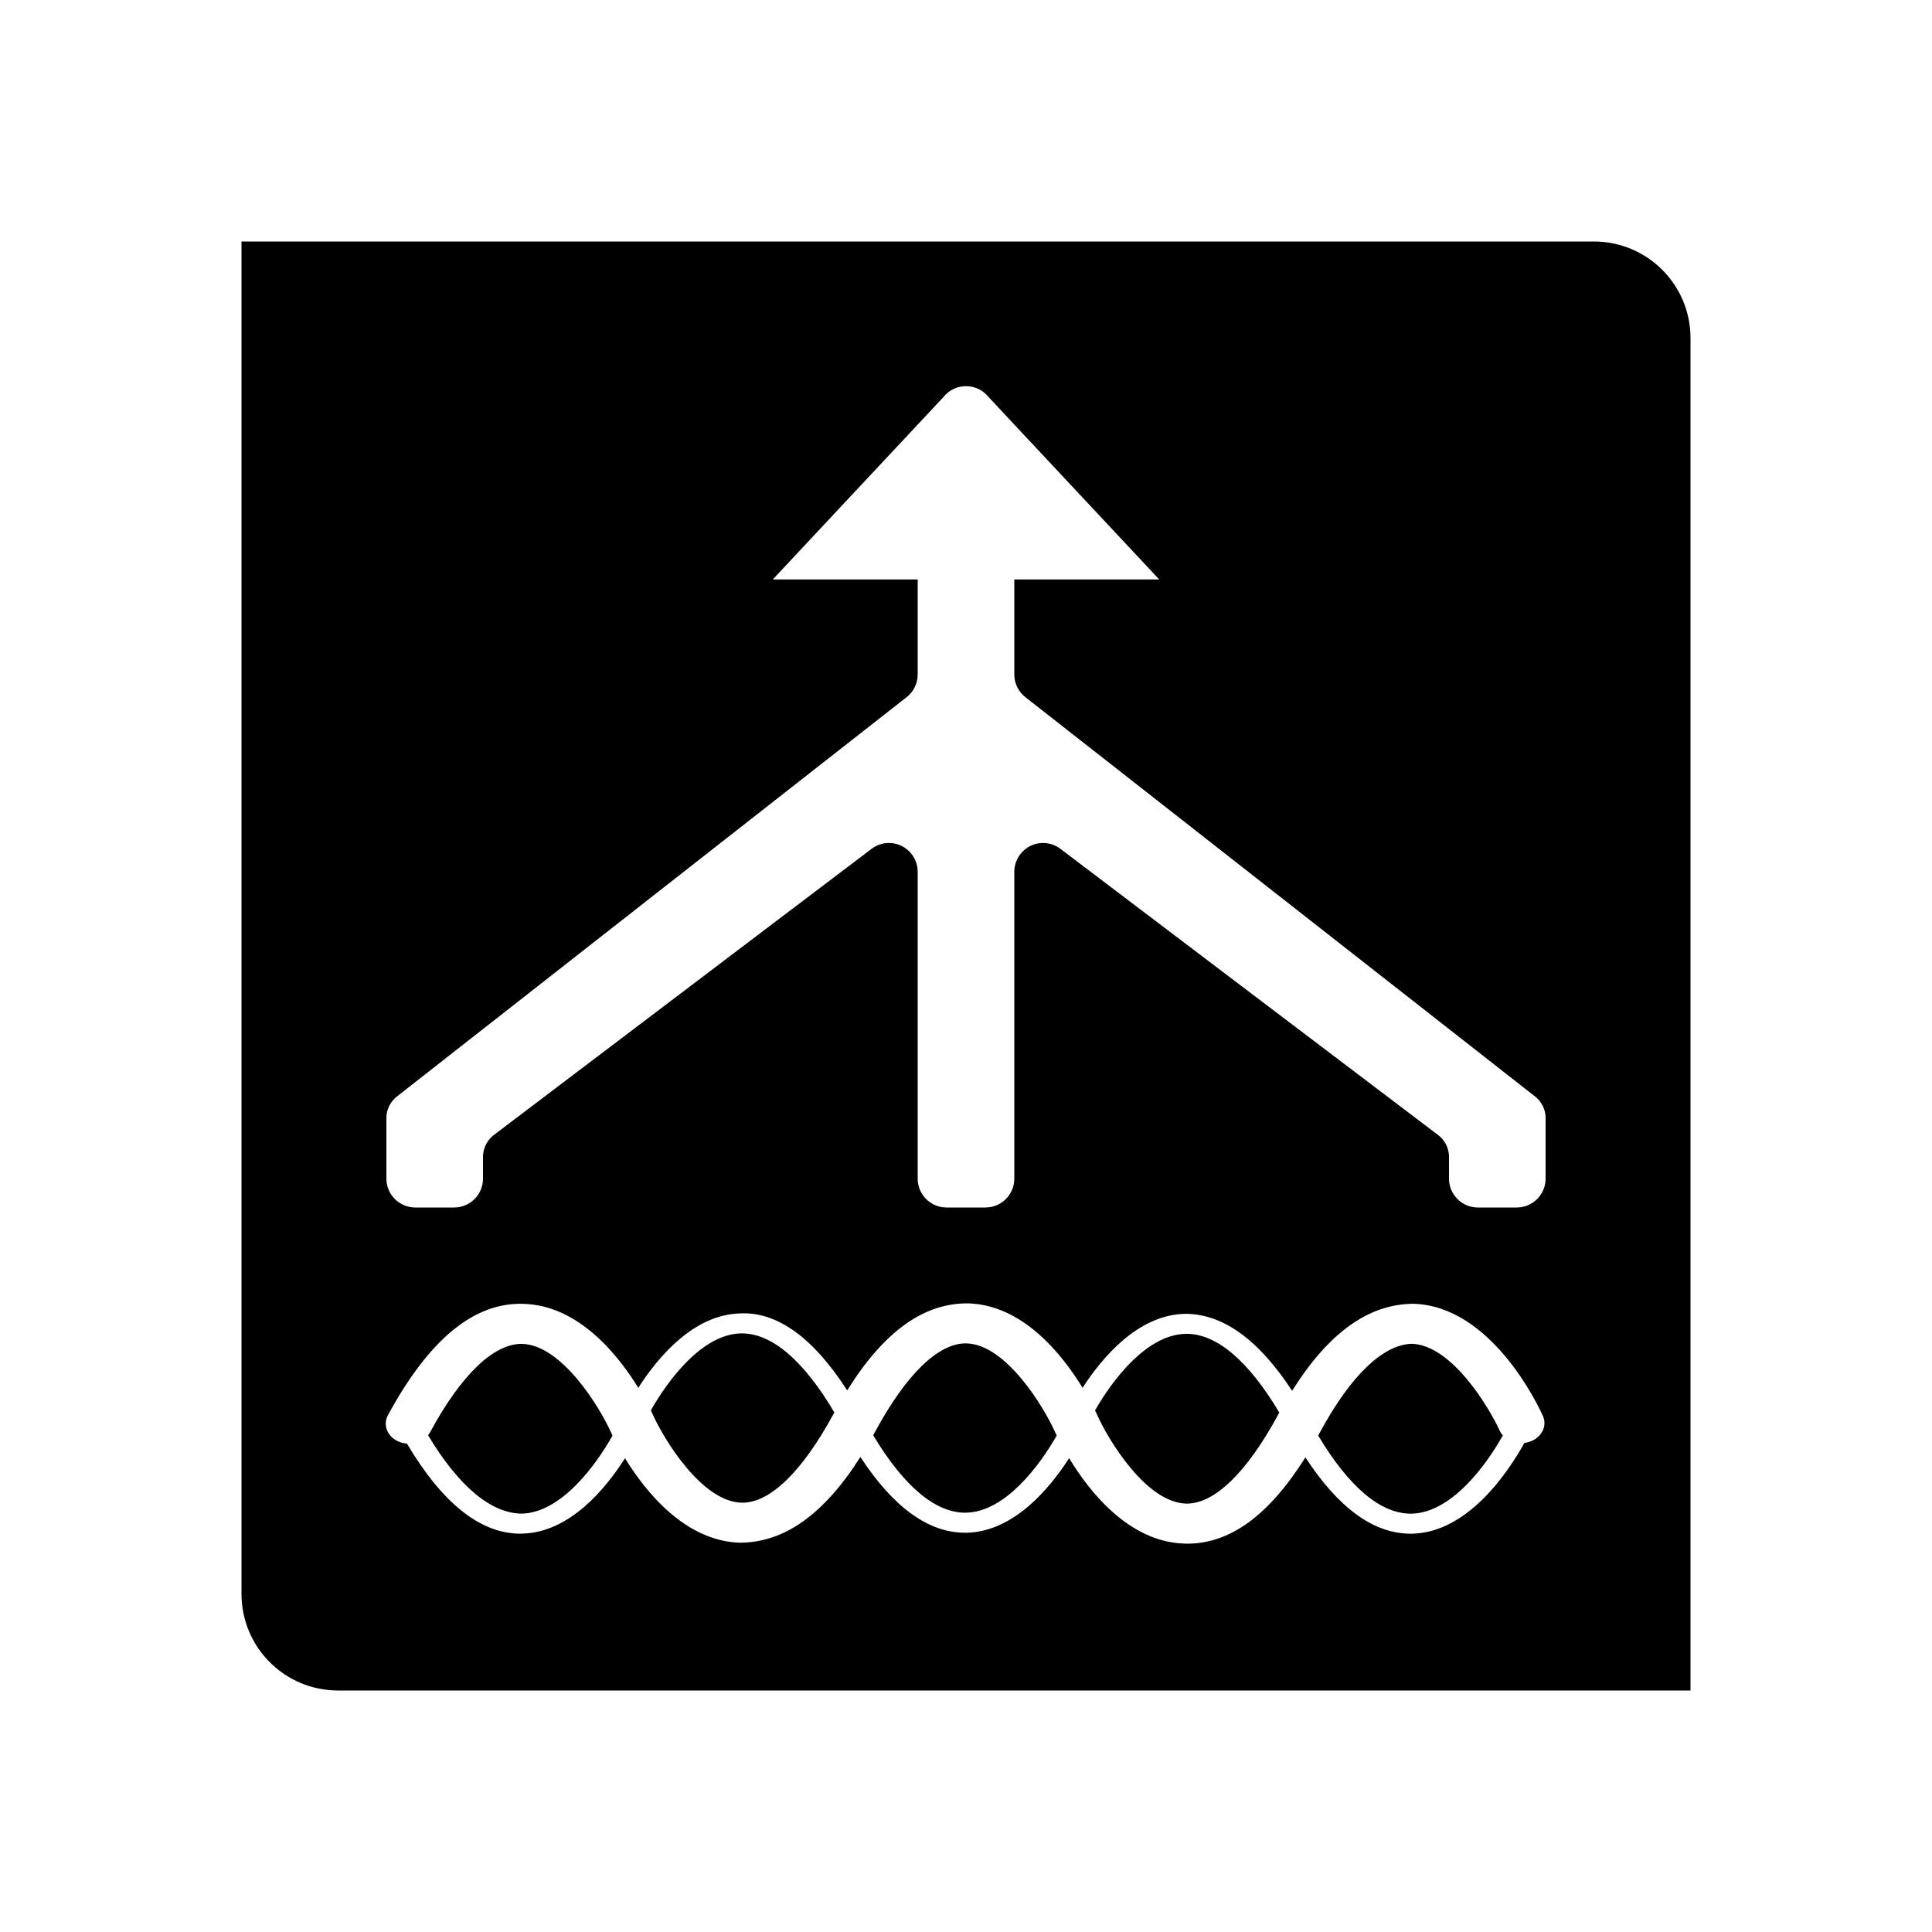 <svg width="24" height="24" viewBox="0 0 24 24" fill="currentColor" xmlns="http://www.w3.org/2000/svg">
<path fill-rule="evenodd" clip-rule="evenodd" d="M4.2 21C3.537 21 3 20.463 3 19.8V3H19.8C20.463 3 21 3.537 21 4.2V21H4.2ZM19.166 17.588C19.103 17.449 18.524 16.224 17.557 16.196C17.014 16.199 16.515 16.539 16.051 17.277C15.63 16.631 15.178 16.315 14.713 16.321C14.137 16.337 13.695 16.858 13.448 17.24C13.195 16.825 12.707 16.211 12.028 16.191C11.482 16.185 10.986 16.532 10.524 17.272C10.104 16.62 9.655 16.29 9.189 16.316C8.616 16.333 8.177 16.854 7.929 17.24C7.677 16.83 7.186 16.215 6.503 16.197C5.893 16.176 5.333 16.632 4.819 17.58C4.752 17.705 4.814 17.853 4.959 17.911C4.99 17.923 5.022 17.931 5.055 17.933C5.496 18.676 5.969 19.052 6.465 19.052C6.474 19.052 6.483 19.052 6.493 19.051C7.076 19.034 7.521 18.497 7.764 18.115C8.016 18.525 8.507 19.144 9.192 19.164C9.733 19.162 10.227 18.826 10.688 18.099C11.097 18.724 11.533 19.04 11.987 19.04H12.015C12.593 19.023 13.035 18.496 13.281 18.114C13.529 18.524 14.022 19.155 14.713 19.175C14.726 19.176 14.737 19.176 14.749 19.176C15.281 19.176 15.764 18.824 16.216 18.104C16.627 18.734 17.065 19.052 17.521 19.052C17.53 19.052 17.54 19.052 17.549 19.052C18.241 19.032 18.738 18.282 18.937 17.924C18.959 17.922 18.98 17.917 19.001 17.91C19.15 17.86 19.224 17.716 19.166 17.588ZM17.54 18.803H17.522C17.149 18.803 16.755 18.469 16.375 17.833C16.383 17.819 16.39 17.805 16.398 17.791C16.786 17.073 17.189 16.702 17.538 16.693C18.036 16.707 18.503 17.494 18.628 17.768C18.638 17.791 18.652 17.812 18.669 17.831C18.461 18.204 18.031 18.789 17.54 18.803ZM14.745 18.678C14.741 18.679 14.737 18.678 14.733 18.678C14.234 18.664 13.766 17.877 13.642 17.603C13.635 17.587 13.622 17.559 13.603 17.52C13.817 17.146 14.241 16.583 14.722 16.57C14.728 16.57 14.734 16.569 14.74 16.569C15.114 16.569 15.511 16.906 15.892 17.548C15.886 17.559 15.88 17.569 15.874 17.58C15.49 18.289 15.09 18.678 14.745 18.678ZM12.006 18.791H11.988C11.617 18.791 11.225 18.46 10.847 17.829C10.856 17.813 10.865 17.797 10.874 17.78C11.256 17.075 11.653 16.688 11.995 16.688H12.007C12.508 16.703 12.978 17.503 13.103 17.782C13.108 17.793 13.116 17.81 13.127 17.832C12.915 18.206 12.49 18.777 12.006 18.791ZM9.223 18.667H9.211C8.711 18.653 8.242 17.864 8.118 17.59C8.112 17.576 8.1 17.552 8.085 17.52C8.3 17.141 8.721 16.578 9.199 16.564H9.217C9.59 16.564 9.984 16.902 10.364 17.545C10.36 17.553 10.355 17.561 10.351 17.57C9.967 18.278 9.568 18.667 9.223 18.667ZM6.483 18.803C6.108 18.801 5.704 18.475 5.317 17.828C5.327 17.817 5.335 17.804 5.343 17.791C5.731 17.074 6.135 16.69 6.484 16.694C6.985 16.707 7.454 17.495 7.579 17.77C7.585 17.783 7.595 17.804 7.609 17.833C7.4 18.206 6.972 18.789 6.483 18.803ZM19.197 13.839C19.183 13.749 19.133 13.667 19.059 13.613L12.742 8.664C12.652 8.596 12.6 8.491 12.6 8.379V7.198H14.4L12.279 4.931C12.211 4.846 12.109 4.797 12 4.797C11.891 4.797 11.789 4.846 11.721 4.931L9.6 7.198H11.4V8.379C11.4 8.491 11.348 8.596 11.258 8.664L4.941 13.613C4.867 13.667 4.817 13.749 4.803 13.839C4.801 13.856 4.8 13.873 4.8 13.89V14.642C4.8 14.737 4.838 14.828 4.905 14.895C4.972 14.962 5.063 15 5.158 15H5.642C5.737 15 5.828 14.962 5.895 14.895C5.962 14.828 6 14.737 6 14.642V14.37C6 14.362 6 14.353 6.001 14.345C6.01 14.242 6.063 14.149 6.147 14.09L10.833 10.54C10.942 10.461 11.086 10.45 11.205 10.511C11.325 10.573 11.4 10.696 11.4 10.83V14.642C11.4 14.737 11.438 14.828 11.505 14.895C11.572 14.962 11.663 15 11.758 15H12.242C12.337 15 12.428 14.962 12.495 14.895C12.562 14.828 12.6 14.737 12.6 14.642V10.83C12.6 10.696 12.675 10.573 12.795 10.511C12.914 10.45 13.058 10.461 13.167 10.54L17.852 14.09C17.937 14.149 17.991 14.242 17.999 14.345C18 14.353 18 14.362 18 14.37V14.642C18 14.737 18.038 14.828 18.105 14.895C18.172 14.962 18.263 15 18.358 15H18.842C18.937 15 19.028 14.962 19.095 14.895C19.162 14.828 19.2 14.737 19.2 14.642V13.89C19.2 13.873 19.199 13.856 19.197 13.839Z" fill="currentColor"/>
</svg>
